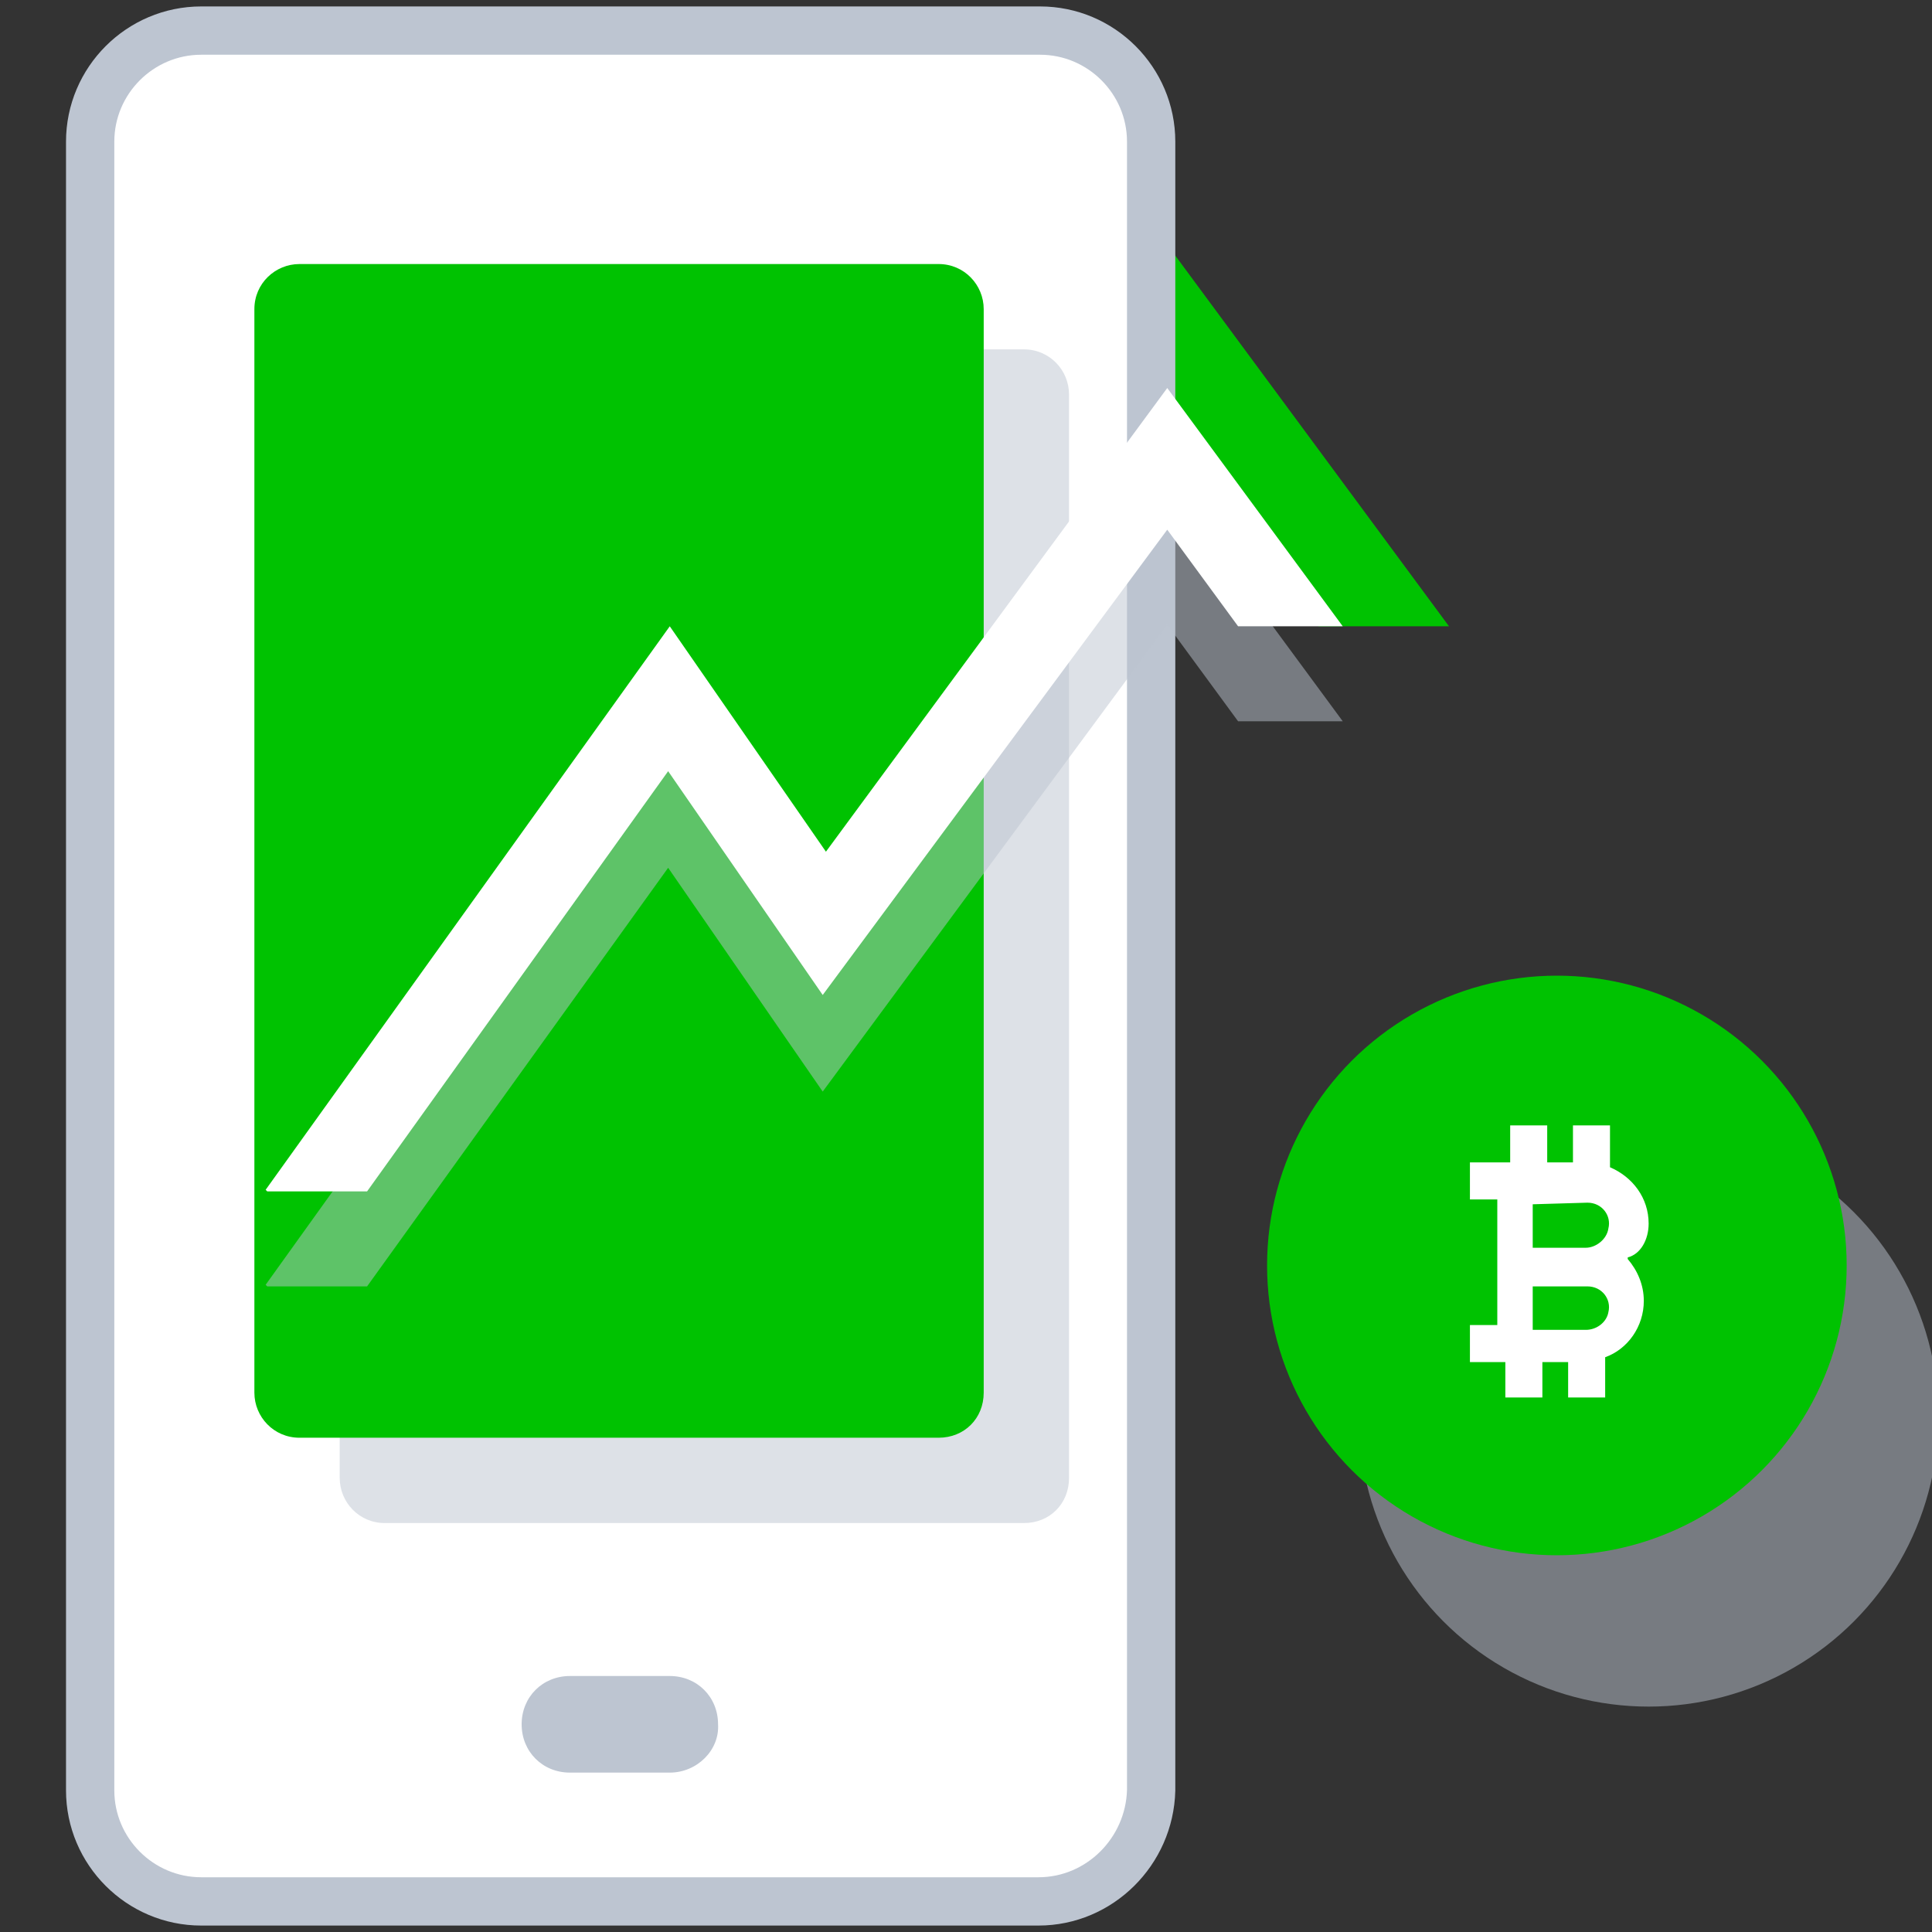 <?xml version="1.0" encoding="utf-8"?>
<!-- Generator: Adobe Illustrator 23.0.0, SVG Export Plug-In . SVG Version: 6.00 Build 0)  -->
<svg xmlns="http://www.w3.org/2000/svg" xmlns:xlink="http://www.w3.org/1999/xlink" x="0px" y="0px"
	 viewBox="0 0 120 120" style="enable-background:new 0 0 120 120;" xml:space="preserve">
<rect x="0" y="0" width="120" height="120" fill="#333333" stroke="none"/>
<style type="text/css">
	.icon-57-0{fill:#00c201;}
	.icon-57-1{fill:#FFFFFF;stroke:#BDC5D1;}
	.icon-57-2{fill:#BDC5D1;}
	.icon-57-3{fill:#FFFFFF;}
</style>
<polygon class="icon-57-0 fill-primary" points="90,38.9 72.5,15.2 51.5,43.6 43.1,29.7 16,65.6 21.2,69.5 42.5,41.4 50.9,55.4 72.5,26.2 81.9,38.9 "/>
<path class="icon-57-1 fill-white stroke-gray-400" stroke-width="3" stroke-miterlimit="10" d="M64.5,118.1H12.5c-3.8,0-6.9-3.1-6.9-6.9V8.8c0-3.8,3.1-6.9,6.9-6.9h52.1c3.8,0,6.9,3.1,6.9,6.9v102.4
	C71.4,115,68.3,118.1,64.5,118.1z"/>
<path class="icon-57-2 fill-gray-400" opacity=".5" d="M63.6,94.6H23.9c-1.6,0-2.8-1.3-2.8-2.8V24.5c0-1.6,1.3-2.8,2.8-2.8h39.7c1.6,0,2.8,1.3,2.8,2.8v67.3
	C66.4,93.4,65.2,94.6,63.6,94.6z"/>
<path class="icon-57-0 fill-primary" d="M58.3,89.3H18.6c-1.6,0-2.8-1.3-2.8-2.8V19.2c0-1.6,1.3-2.8,2.8-2.8h39.7c1.6,0,2.8,1.3,2.8,2.8v67.3
	C61.1,88.1,59.9,89.3,58.3,89.3z"/>
<polygon class="icon-57-2 fill-gray-400" opacity=".5" points="83.4,44.8 72.5,30 51.3,58.8 41.6,44.8 16.5,79.8 16.6,79.9 22.8,79.9 41.5,53.9 51.1,67.8 72.5,38.8
	76.9,44.8 "/>
<polygon class="icon-57-3 fill-white" points="83.4,38.9 72.5,24.1 51.3,52.9 41.6,38.9 16.5,73.9 16.6,74 22.8,74 41.5,47.9 51.1,61.8 72.5,32.9
	76.9,38.9 "/>
<path class="icon-57-2 fill-gray-400" d="M41.6,110.1h-6.2c-1.7,0-3-1.3-3-3l0,0c0-1.7,1.3-3,3-3h6.2c1.7,0,3,1.3,3,3l0,0
	C44.7,108.7,43.3,110.1,41.6,110.1z"/>
<circle class="icon-57-2 fill-gray-400" opacity=".5" cx="102.4" cy="88" r="18"/>
<circle class="icon-57-0 fill-primary" cx="96.7" cy="78.6" r="18"/>
<path class="icon-57-3 fill-white" d="M102.4,76c0-1.6-1-2.9-2.4-3.5l0,0c0-0.3,0-2.3,0-2.6l0,0h-2.3l0,0v2.3l0,0h-1.6l0,0v-2.3l0,0h-2.3l0,0v2.3l0,0
	h-2.5l0,0v2.3l0,0H93l0,0v7.8l0,0h-1.7l0,0v2.3l0,0h2.2l0,0v2.2l0,0h2.3l0,0v-2.2l0,0h1.6l0,0v2.2l0,0h2.3l0,0v-2.5l0,0
	c1.4-0.5,2.4-1.9,2.4-3.5c0-1-0.4-1.9-1-2.6c0,0,0,0,0-0.1C101.9,77.9,102.4,77,102.4,76z M98.6,74.7c0.9,0,1.5,0.8,1.3,1.6
	c-0.1,0.7-0.8,1.2-1.4,1.2h-3.2c-0.1,0-0.1,0-0.1,0v-2.7l0,0L98.6,74.7z M98.5,82.6h-3.2c-0.1,0-0.1,0-0.1,0v-2.7l0,0h3.4
	c0.9,0,1.5,0.8,1.3,1.6C99.8,82.1,99.2,82.6,98.5,82.6z"/>
</svg>
